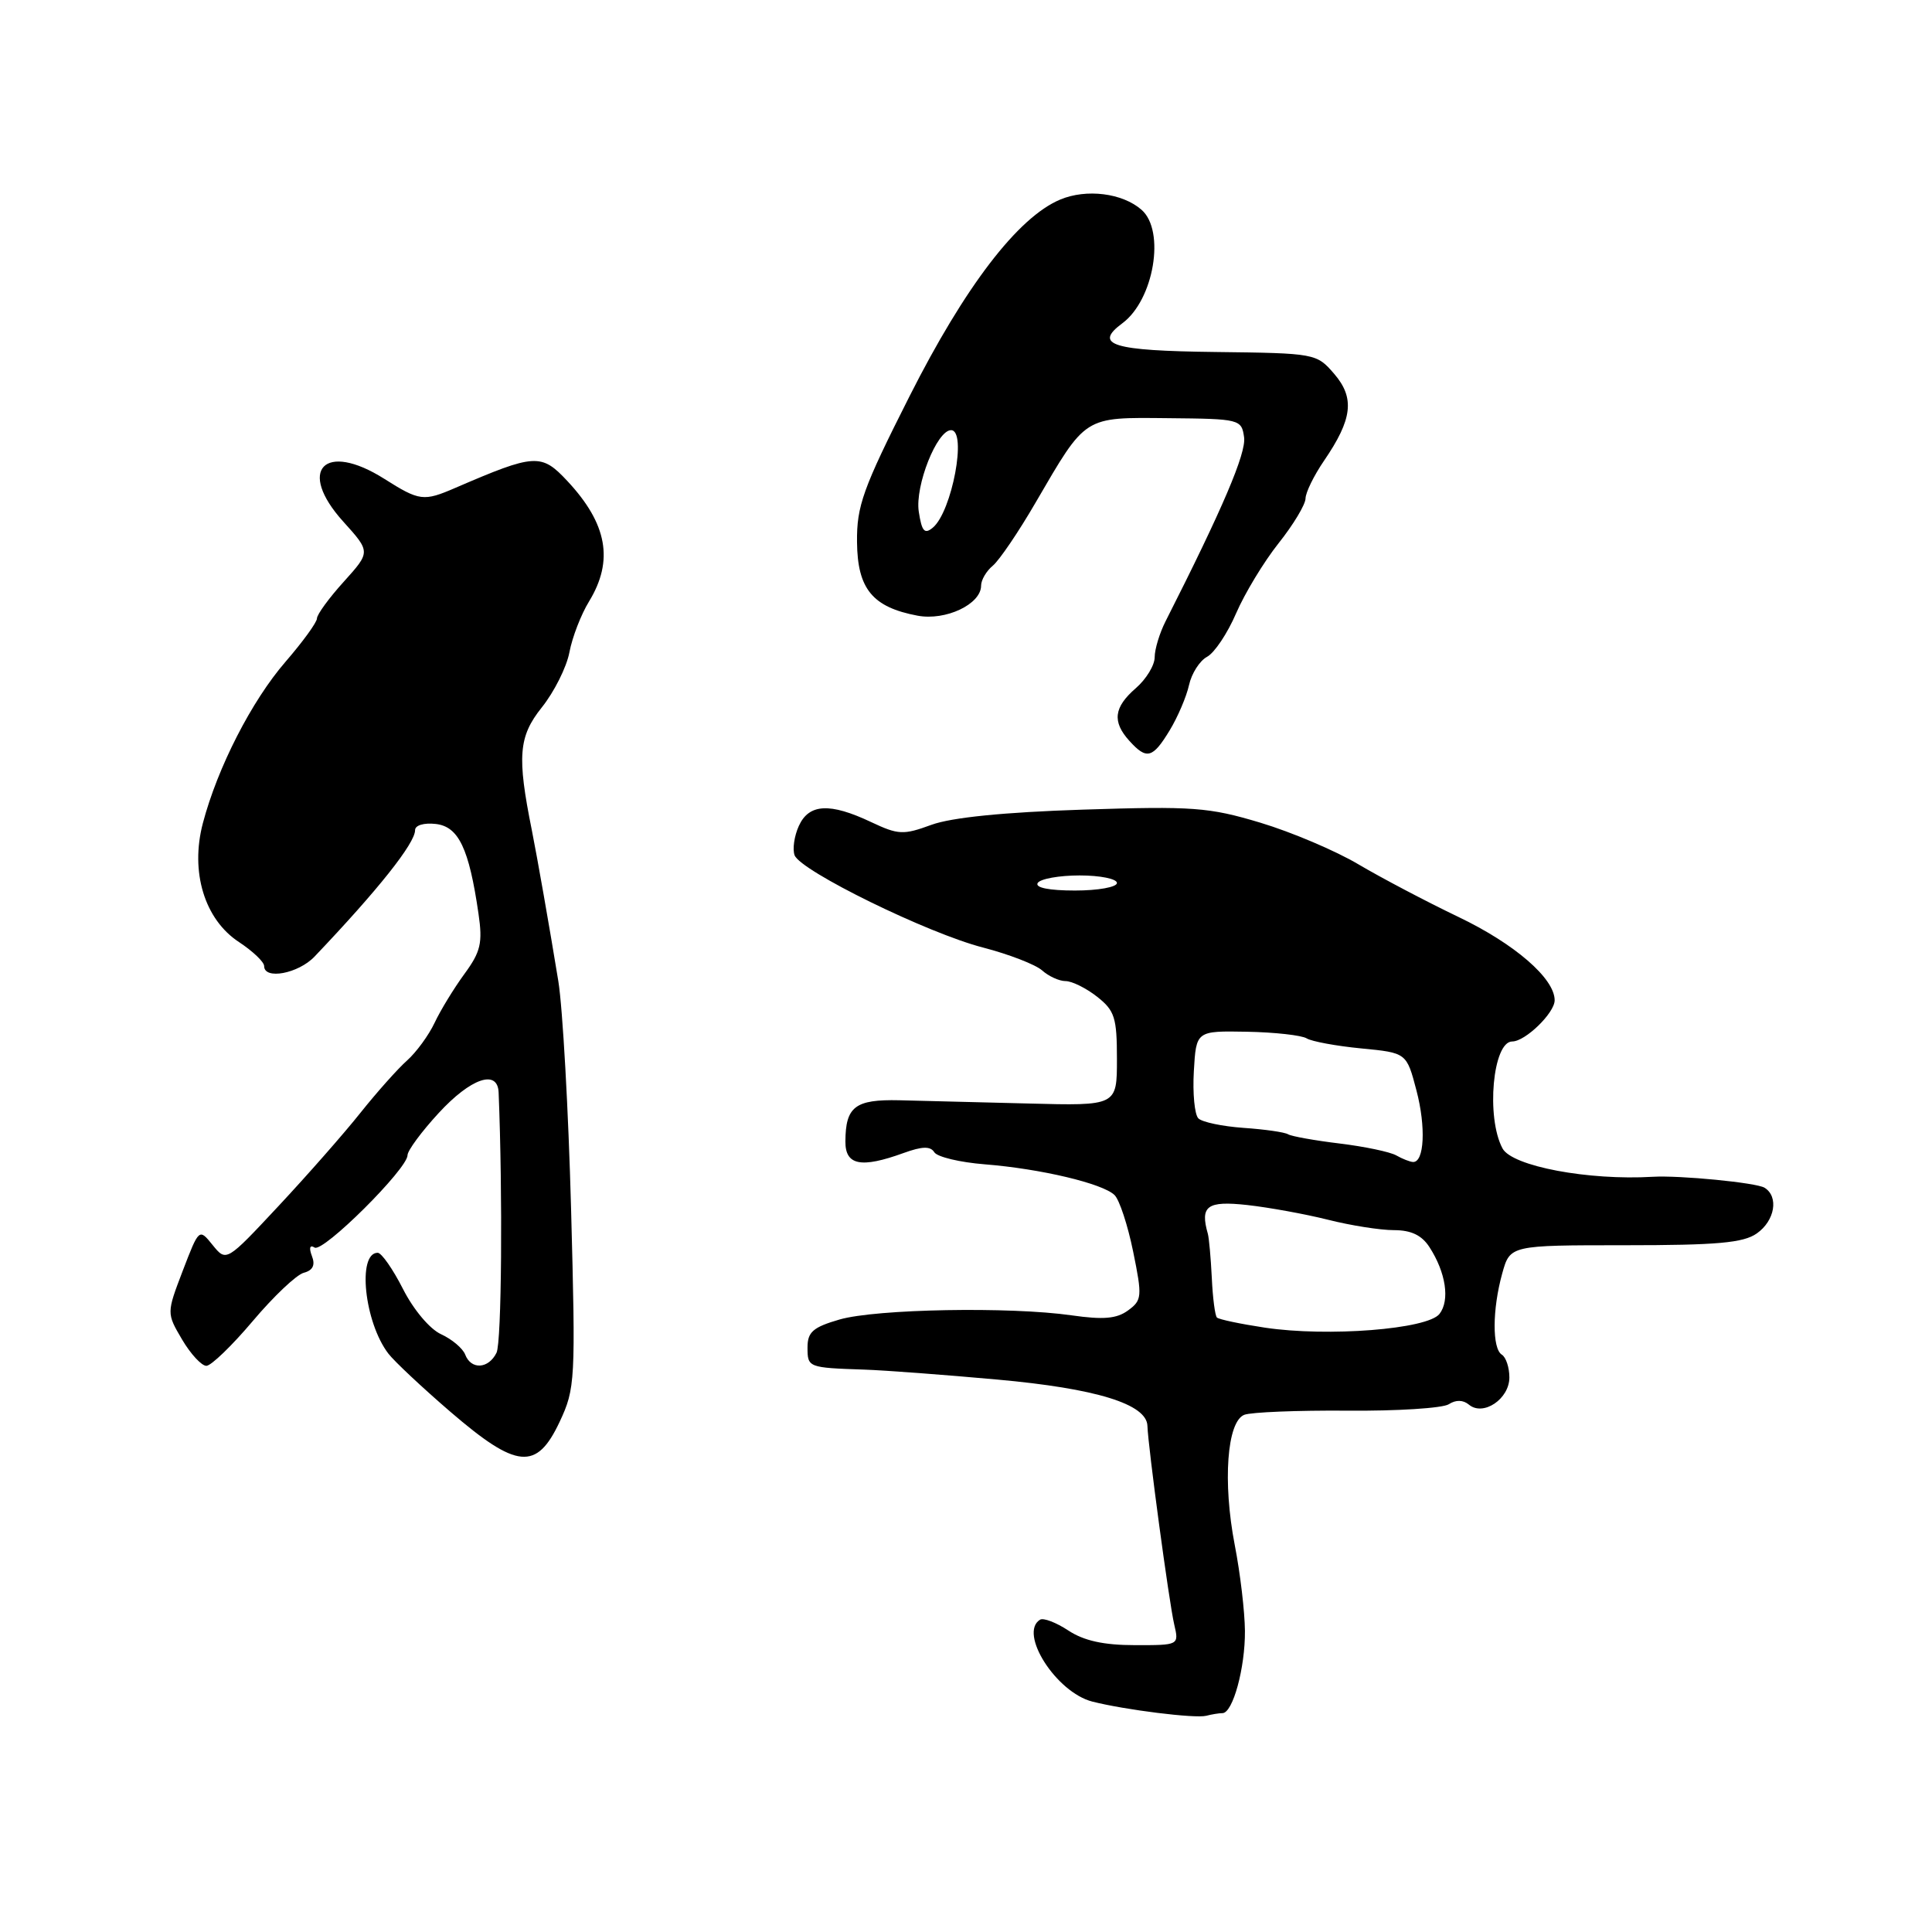 <?xml version="1.0" encoding="UTF-8" standalone="no"?>
<!DOCTYPE svg PUBLIC "-//W3C//DTD SVG 1.1//EN" "http://www.w3.org/Graphics/SVG/1.1/DTD/svg11.dtd" >
<svg xmlns="http://www.w3.org/2000/svg" xmlns:xlink="http://www.w3.org/1999/xlink" version="1.1" viewBox="0 0 256 256">
 <g >
 <path fill="currentColor"
d=" M 161.98 227.00 C 163.36 227.00 165.00 220.98 164.96 216.10 C 164.94 213.57 164.34 208.45 163.61 204.72 C 162.00 196.37 162.58 188.38 164.87 187.47 C 165.77 187.12 171.90 186.87 178.50 186.92 C 185.10 186.98 191.16 186.59 191.97 186.07 C 192.91 185.46 193.87 185.48 194.65 186.13 C 196.54 187.70 200.00 185.37 200.00 182.52 C 200.00 181.20 199.55 179.84 199.00 179.50 C 197.71 178.70 197.73 173.51 199.05 168.75 C 200.09 165.00 200.09 165.00 215.32 165.00 C 227.49 165.00 231.00 164.69 232.78 163.44 C 235.18 161.76 235.73 158.57 233.81 157.38 C 232.72 156.71 222.58 155.72 219.00 155.93 C 210.47 156.44 200.35 154.53 199.09 152.17 C 196.89 148.06 197.80 138.00 200.38 138.00 C 202.11 138.00 206.00 134.22 206.00 132.54 C 206.00 129.65 200.71 125.07 193.25 121.50 C 188.99 119.46 183.03 116.32 180.00 114.53 C 176.97 112.73 171.12 110.25 167.00 109.01 C 160.16 106.96 158.09 106.81 143.50 107.28 C 133.00 107.62 126.10 108.32 123.43 109.29 C 119.69 110.66 119.04 110.63 115.43 108.93 C 109.96 106.34 107.19 106.49 105.85 109.44 C 105.24 110.78 104.99 112.53 105.29 113.33 C 106.10 115.42 122.95 123.68 130.28 125.56 C 133.70 126.45 137.21 127.81 138.08 128.58 C 138.95 129.36 140.35 130.00 141.19 130.00 C 142.04 130.00 143.92 130.93 145.37 132.07 C 147.71 133.91 148.00 134.84 148.00 140.34 C 148.00 146.53 148.00 146.53 136.25 146.22 C 129.79 146.05 122.10 145.86 119.16 145.79 C 113.31 145.66 112.04 146.63 112.02 151.25 C 112.00 154.41 114.08 154.83 119.73 152.78 C 122.21 151.88 123.29 151.86 123.80 152.68 C 124.19 153.30 127.20 154.02 130.50 154.28 C 137.91 154.87 146.11 156.82 147.68 158.35 C 148.33 158.98 149.44 162.36 150.15 165.85 C 151.37 171.82 151.32 172.29 149.47 173.64 C 147.97 174.74 146.20 174.89 142.00 174.29 C 133.84 173.12 116.11 173.44 111.25 174.84 C 107.73 175.86 107.00 176.50 107.00 178.54 C 107.00 181.20 107.08 181.23 114.50 181.48 C 117.25 181.57 125.19 182.17 132.15 182.80 C 145.26 183.98 151.96 186.05 152.04 188.94 C 152.12 191.63 154.91 212.36 155.59 215.25 C 156.23 218.00 156.23 218.00 150.37 217.99 C 146.25 217.99 143.62 217.41 141.56 216.05 C 139.95 214.99 138.26 214.34 137.81 214.62 C 134.94 216.39 139.95 224.25 144.74 225.47 C 149.07 226.57 158.36 227.73 159.83 227.35 C 160.56 227.16 161.53 227.00 161.98 227.00 Z  M 74.15 188.41 C 76.23 183.97 76.28 183.00 75.67 160.16 C 75.32 147.15 74.56 133.57 73.98 130.00 C 72.78 122.66 71.21 113.73 70.47 110.00 C 68.50 100.22 68.71 97.60 71.78 93.75 C 73.43 91.69 75.08 88.40 75.45 86.43 C 75.82 84.46 76.99 81.42 78.06 79.68 C 81.35 74.28 80.47 69.41 75.19 63.75 C 71.73 60.04 70.90 60.09 60.35 64.64 C 56.12 66.47 55.59 66.40 50.91 63.44 C 42.98 58.43 39.30 62.27 45.48 69.11 C 49.11 73.13 49.11 73.13 45.56 77.07 C 43.60 79.23 42.00 81.43 42.00 81.94 C 42.00 82.46 40.12 85.04 37.83 87.69 C 33.35 92.86 28.82 101.71 26.88 109.08 C 25.18 115.53 27.10 121.84 31.67 124.83 C 33.50 126.04 35.00 127.46 35.00 128.01 C 35.00 129.86 39.53 129.01 41.68 126.75 C 50.09 117.92 55.00 111.74 55.00 110.00 C 55.00 109.35 56.18 109.00 57.75 109.18 C 60.77 109.53 62.15 112.43 63.40 121.05 C 63.97 124.95 63.70 126.10 61.54 129.05 C 60.15 130.95 58.37 133.86 57.59 135.52 C 56.81 137.18 55.16 139.43 53.94 140.52 C 52.71 141.61 49.94 144.72 47.77 147.44 C 45.61 150.16 40.72 155.72 36.91 159.80 C 29.99 167.21 29.99 167.21 28.18 164.98 C 26.38 162.75 26.38 162.75 24.22 168.37 C 22.07 174.00 22.07 174.00 24.13 177.50 C 25.27 179.43 26.72 180.99 27.35 180.98 C 27.98 180.97 30.75 178.30 33.50 175.04 C 36.25 171.78 39.29 168.90 40.25 168.65 C 41.46 168.33 41.80 167.63 41.33 166.43 C 40.92 165.34 41.05 164.91 41.69 165.31 C 42.81 166.00 54.00 154.88 54.00 153.07 C 54.00 152.46 55.86 149.94 58.13 147.48 C 62.38 142.86 65.94 141.64 66.07 144.75 C 66.62 158.28 66.47 177.89 65.79 179.25 C 64.73 181.40 62.42 181.53 61.64 179.49 C 61.32 178.66 59.88 177.45 58.44 176.79 C 56.95 176.11 54.79 173.54 53.40 170.80 C 52.06 168.16 50.55 166.00 50.05 166.00 C 47.31 166.00 48.28 175.21 51.46 179.36 C 52.24 180.38 55.95 183.86 59.69 187.08 C 68.49 194.65 71.10 194.89 74.15 188.41 Z  M 154.98 96.79 C 156.05 95.03 157.21 92.32 157.55 90.78 C 157.89 89.24 158.96 87.56 159.94 87.03 C 160.92 86.51 162.65 83.92 163.79 81.27 C 164.93 78.63 167.46 74.45 169.42 71.98 C 171.38 69.52 172.98 66.85 172.99 66.05 C 173.00 65.26 174.10 63.01 175.44 61.05 C 179.21 55.54 179.54 52.74 176.79 49.54 C 174.45 46.83 174.31 46.80 161.05 46.64 C 147.38 46.48 144.85 45.70 148.71 42.84 C 152.90 39.75 154.45 30.57 151.25 27.79 C 148.72 25.58 143.96 24.99 140.49 26.44 C 134.89 28.78 127.87 37.94 120.50 52.54 C 114.32 64.77 113.51 67.05 113.56 71.84 C 113.62 78.04 115.62 80.46 121.58 81.58 C 125.31 82.28 130.00 80.06 130.00 77.60 C 130.00 76.85 130.70 75.66 131.56 74.95 C 132.41 74.24 134.97 70.48 137.23 66.58 C 143.96 55.03 143.53 55.30 154.78 55.41 C 164.30 55.50 164.51 55.55 164.85 57.95 C 165.14 60.05 162.00 67.42 154.44 82.33 C 153.65 83.89 153.00 86.03 153.00 87.09 C 153.00 88.15 151.88 89.99 150.50 91.19 C 147.58 93.72 147.35 95.63 149.65 98.17 C 151.94 100.70 152.73 100.49 154.98 96.79 Z  M 167.60 175.92 C 164.36 175.43 161.50 174.83 161.25 174.58 C 161.00 174.34 160.69 171.97 160.57 169.32 C 160.44 166.67 160.20 164.05 160.05 163.50 C 158.99 159.79 159.94 159.09 165.25 159.67 C 168.14 159.99 172.96 160.87 175.96 161.62 C 178.96 162.38 182.89 163.00 184.69 163.00 C 186.98 163.00 188.39 163.67 189.41 165.25 C 191.59 168.62 192.14 172.30 190.74 174.10 C 189.16 176.13 175.95 177.17 167.60 175.92 Z  M 185.00 153.09 C 184.18 152.63 180.80 151.92 177.50 151.52 C 174.20 151.12 171.13 150.57 170.68 150.30 C 170.23 150.02 167.57 149.64 164.78 149.45 C 161.98 149.25 159.29 148.69 158.79 148.19 C 158.29 147.69 158.02 144.88 158.19 141.94 C 158.50 136.59 158.50 136.59 165.22 136.71 C 168.91 136.78 172.48 137.18 173.14 137.59 C 173.81 138.00 177.06 138.60 180.36 138.92 C 186.38 139.50 186.38 139.50 187.69 144.50 C 188.96 149.33 188.73 154.03 187.23 153.97 C 186.83 153.95 185.82 153.56 185.00 153.09 Z  M 137.50 117.00 C 137.84 116.45 140.34 116.00 143.06 116.00 C 145.78 116.00 148.00 116.45 148.00 117.00 C 148.00 117.55 145.50 118.00 142.44 118.00 C 138.99 118.00 137.12 117.62 137.50 117.00 Z  M 121.74 67.78 C 121.23 64.37 124.15 57.00 126.02 57.00 C 128.17 57.00 126.14 67.81 123.60 69.92 C 122.50 70.83 122.14 70.41 121.74 67.78 Z "/>
</g>
</svg>